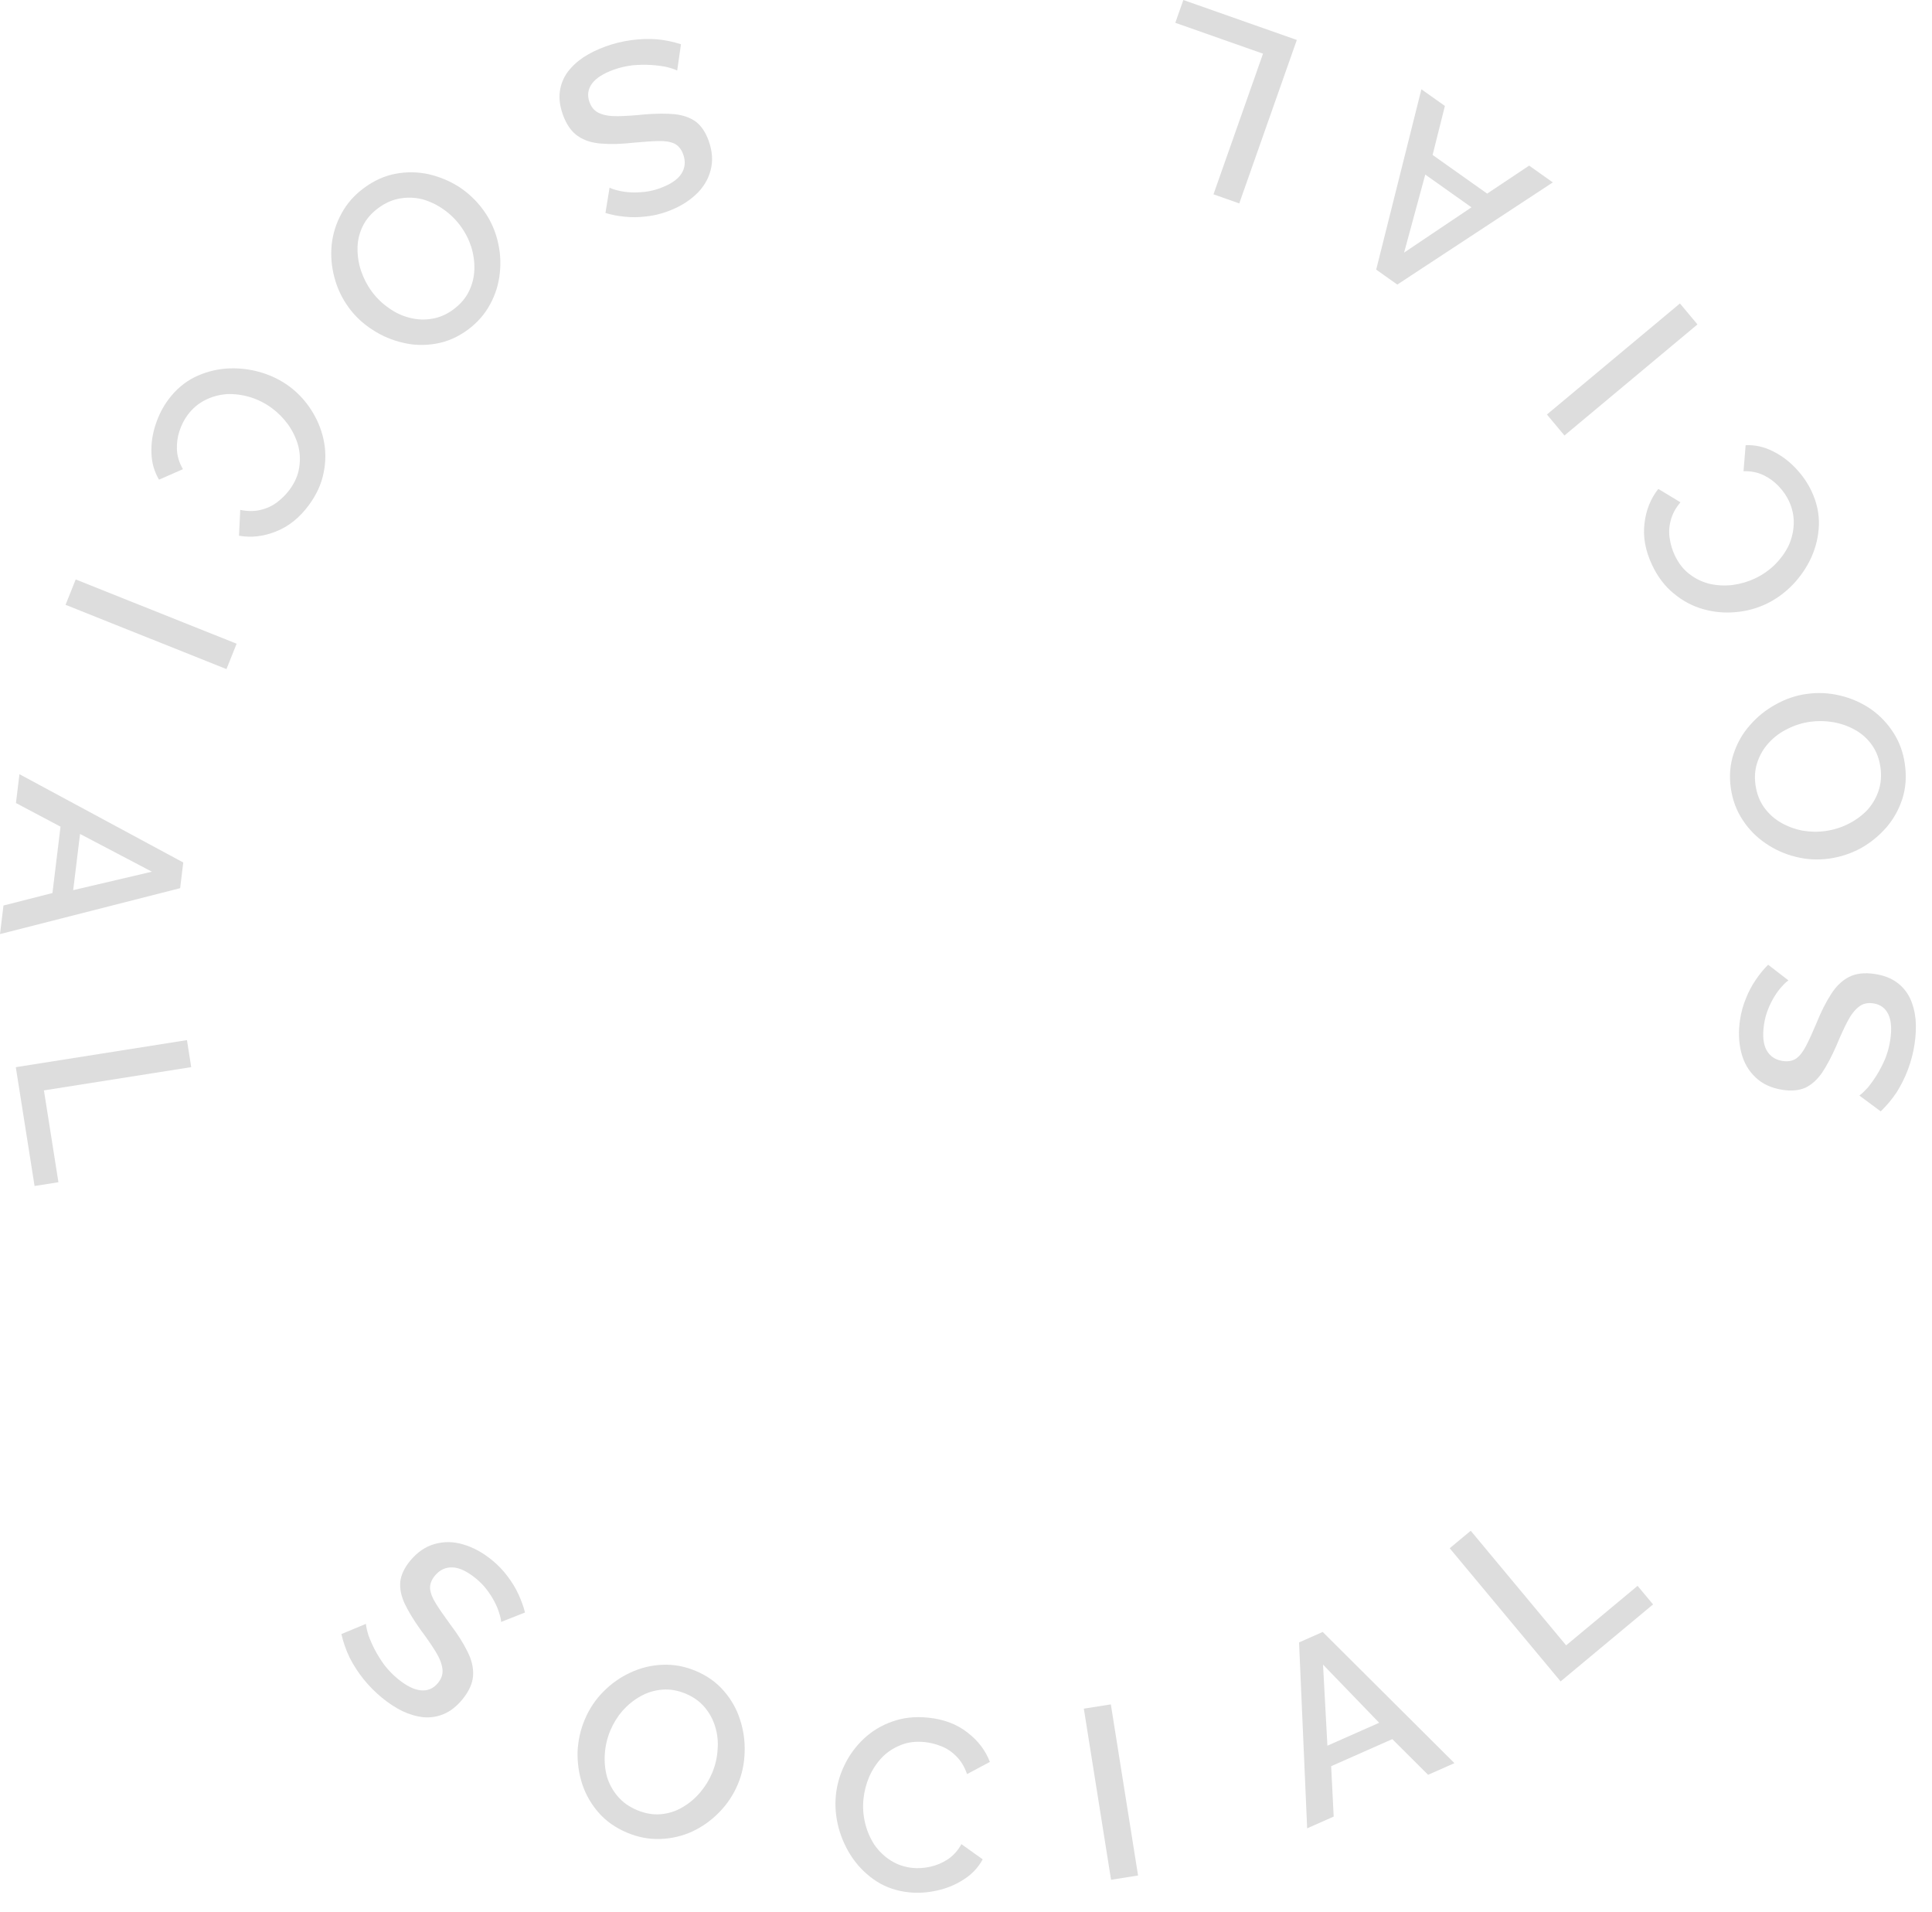 <svg width="95" height="94" viewBox="0 0 95 94" fill="none" xmlns="http://www.w3.org/2000/svg">
<path d="M29.974 9.226C30.079 9.282 30.219 9.329 30.395 9.368C30.573 9.415 30.775 9.444 31 9.457C31.226 9.469 31.461 9.461 31.706 9.433C31.951 9.405 32.194 9.347 32.434 9.261C32.962 9.071 33.318 8.833 33.504 8.545C33.689 8.257 33.72 7.94 33.596 7.594C33.504 7.338 33.359 7.16 33.162 7.061C32.967 6.969 32.706 6.927 32.377 6.935C32.048 6.943 31.641 6.97 31.157 7.016C30.569 7.083 30.043 7.098 29.579 7.061C29.117 7.031 28.729 6.907 28.412 6.689C28.096 6.471 27.851 6.121 27.678 5.639C27.532 5.233 27.482 4.856 27.527 4.508C27.572 4.16 27.696 3.844 27.9 3.558C28.106 3.28 28.369 3.032 28.691 2.815C29.015 2.605 29.38 2.427 29.787 2.281C30.186 2.137 30.6 2.035 31.029 1.975C31.45 1.917 31.87 1.902 32.288 1.931C32.701 1.969 33.1 2.051 33.485 2.176L33.299 3.467C33.166 3.404 32.987 3.345 32.763 3.29C32.535 3.244 32.281 3.212 32.002 3.194C31.716 3.177 31.416 3.183 31.103 3.211C30.785 3.248 30.475 3.321 30.174 3.429C29.67 3.611 29.317 3.835 29.115 4.103C28.909 4.381 28.866 4.686 28.985 5.017C29.082 5.288 29.246 5.471 29.476 5.567C29.708 5.671 30.011 5.719 30.383 5.713C30.754 5.707 31.19 5.678 31.69 5.626C32.268 5.58 32.764 5.576 33.178 5.615C33.594 5.661 33.94 5.783 34.215 5.982C34.485 6.19 34.695 6.502 34.844 6.916C35.033 7.443 35.065 7.933 34.938 8.387C34.815 8.847 34.567 9.247 34.196 9.584C33.819 9.932 33.356 10.205 32.806 10.402C32.445 10.532 32.087 10.614 31.734 10.647C31.383 10.688 31.044 10.691 30.717 10.655C30.382 10.623 30.067 10.562 29.771 10.472L29.974 9.226Z" fill="#DDDDDD"/>
<path d="M17.897 9.243C18.393 8.877 18.912 8.644 19.453 8.543C19.995 8.442 20.532 8.449 21.064 8.563C21.601 8.685 22.101 8.892 22.566 9.185C23.029 9.49 23.422 9.861 23.745 10.299C24.082 10.756 24.319 11.253 24.455 11.788C24.596 12.33 24.637 12.871 24.578 13.412C24.524 13.958 24.367 14.472 24.105 14.953C23.842 15.446 23.475 15.865 23.005 16.212C22.516 16.572 21.998 16.8 21.451 16.895C20.898 16.994 20.357 16.981 19.827 16.855C19.29 16.734 18.793 16.524 18.334 16.226C17.869 15.932 17.478 15.57 17.16 15.139C16.823 14.681 16.584 14.182 16.443 13.64C16.3 13.109 16.256 12.57 16.31 12.024C16.369 11.483 16.532 10.97 16.8 10.484C17.061 10.003 17.427 9.589 17.897 9.243ZM22.644 11.111C22.406 10.789 22.125 10.514 21.799 10.288C21.472 10.061 21.128 9.897 20.766 9.797C20.402 9.708 20.035 9.695 19.664 9.759C19.294 9.823 18.942 9.979 18.607 10.226C18.259 10.482 18.002 10.781 17.836 11.122C17.67 11.463 17.585 11.819 17.58 12.19C17.574 12.572 17.632 12.947 17.753 13.315C17.88 13.688 18.055 14.027 18.278 14.329C18.515 14.651 18.795 14.922 19.116 15.143C19.436 15.374 19.778 15.535 20.142 15.624C20.511 15.72 20.88 15.736 21.25 15.671C21.614 15.612 21.96 15.461 22.288 15.219C22.636 14.963 22.893 14.664 23.059 14.323C23.225 13.982 23.314 13.624 23.325 13.248C23.336 12.872 23.284 12.498 23.168 12.126C23.046 11.758 22.872 11.42 22.644 11.111Z" fill="#DDDDDD"/>
<path d="M14.229 19.002C14.646 19.312 14.999 19.689 15.287 20.133C15.582 20.581 15.789 21.068 15.906 21.594C16.026 22.131 16.029 22.676 15.916 23.23C15.81 23.789 15.564 24.329 15.178 24.849C14.72 25.466 14.182 25.894 13.566 26.134C12.956 26.378 12.351 26.447 11.752 26.341L11.814 25.071C12.185 25.148 12.525 25.146 12.834 25.067C13.137 24.993 13.407 24.865 13.643 24.681C13.874 24.504 14.071 24.306 14.233 24.088C14.5 23.728 14.66 23.359 14.713 22.979C14.772 22.605 14.752 22.236 14.652 21.873C14.548 21.517 14.384 21.181 14.16 20.865C13.932 20.556 13.67 20.291 13.374 20.072C13.047 19.829 12.688 19.647 12.299 19.527C11.916 19.412 11.534 19.363 11.153 19.379C10.774 19.407 10.417 19.505 10.082 19.675C9.747 19.844 9.46 20.09 9.221 20.411C9.059 20.629 8.928 20.886 8.829 21.18C8.73 21.475 8.686 21.782 8.699 22.1C8.713 22.43 8.812 22.753 8.996 23.069L7.82 23.585C7.585 23.191 7.46 22.755 7.447 22.277C7.429 21.805 7.497 21.337 7.652 20.874C7.801 20.417 8.01 20.009 8.277 19.649C8.635 19.168 9.061 18.802 9.556 18.552C10.057 18.306 10.582 18.163 11.131 18.122C11.686 18.085 12.232 18.142 12.768 18.292C13.311 18.446 13.798 18.683 14.229 19.002Z" fill="#DDDDDD"/>
<path d="M3.722 28.491L11.635 31.651L11.136 32.899L3.224 29.739L3.722 28.491Z" fill="#DDDDDD"/>
<path d="M9.011 42.408L8.858 43.671L0 45.929L0.171 44.524L2.579 43.91L2.976 40.646L0.784 39.485L0.957 38.067L9.011 42.408ZM3.599 43.768L7.469 42.861L3.936 41.005L3.599 43.768Z" fill="#DDDDDD"/>
<path d="M0.777 52.472L9.193 51.142L9.402 52.47L2.16 53.614L2.873 58.13L1.7 58.315L0.777 52.472Z" fill="#DDDDDD"/>
<path d="M24.641 79.75C24.635 79.632 24.604 79.487 24.547 79.316C24.496 79.139 24.418 78.951 24.313 78.751C24.208 78.551 24.081 78.353 23.931 78.157C23.782 77.961 23.608 77.782 23.41 77.62C22.977 77.264 22.59 77.08 22.248 77.068C21.906 77.056 21.618 77.192 21.384 77.476C21.211 77.686 21.133 77.901 21.148 78.122C21.169 78.336 21.267 78.582 21.442 78.86C21.617 79.139 21.849 79.474 22.137 79.867C22.496 80.338 22.778 80.782 22.983 81.199C23.194 81.611 23.287 82.008 23.262 82.391C23.237 82.775 23.061 83.164 22.736 83.559C22.462 83.893 22.164 84.13 21.842 84.269C21.52 84.409 21.185 84.464 20.835 84.436C20.491 84.401 20.143 84.301 19.792 84.137C19.445 83.966 19.105 83.743 18.772 83.469C18.444 83.2 18.145 82.896 17.873 82.559C17.607 82.227 17.38 81.874 17.19 81.5C17.011 81.126 16.877 80.741 16.787 80.346L17.992 79.845C18.006 79.991 18.047 80.175 18.114 80.396C18.192 80.615 18.294 80.85 18.421 81.099C18.554 81.353 18.712 81.608 18.896 81.862C19.091 82.116 19.313 82.345 19.56 82.548C19.974 82.888 20.348 83.076 20.681 83.112C21.025 83.147 21.309 83.028 21.532 82.756C21.715 82.534 21.789 82.299 21.754 82.053C21.723 81.8 21.61 81.515 21.415 81.199C21.219 80.883 20.971 80.523 20.67 80.121C20.334 79.648 20.077 79.224 19.898 78.849C19.724 78.468 19.652 78.109 19.682 77.77C19.723 77.431 19.883 77.091 20.162 76.751C20.518 76.319 20.923 76.041 21.377 75.917C21.836 75.787 22.305 75.795 22.786 75.941C23.277 76.087 23.749 76.345 24.2 76.716C24.497 76.96 24.75 77.225 24.96 77.511C25.174 77.791 25.351 78.081 25.488 78.38C25.631 78.685 25.74 78.987 25.815 79.286L24.641 79.75Z" fill="#DDDDDD"/>
<path d="M30.841 90.114C30.273 89.875 29.807 89.549 29.443 89.136C29.079 88.722 28.81 88.258 28.636 87.743C28.465 87.219 28.387 86.683 28.4 86.134C28.425 85.58 28.542 85.052 28.753 84.551C28.973 84.027 29.278 83.57 29.668 83.178C30.061 82.779 30.505 82.467 30.999 82.24C31.497 82.007 32.019 81.879 32.566 81.857C33.123 81.831 33.672 81.931 34.21 82.158C34.77 82.393 35.231 82.721 35.593 83.142C35.961 83.566 36.227 84.038 36.391 84.558C36.561 85.081 36.636 85.615 36.615 86.162C36.601 86.711 36.49 87.233 36.283 87.727C36.063 88.251 35.756 88.712 35.363 89.111C34.98 89.505 34.54 89.82 34.043 90.053C33.549 90.279 33.024 90.402 32.47 90.421C31.923 90.442 31.38 90.34 30.841 90.114ZM30.014 85.081C29.859 85.449 29.768 85.832 29.741 86.228C29.713 86.624 29.749 87.004 29.848 87.367C29.958 87.725 30.135 88.047 30.38 88.332C30.624 88.617 30.938 88.84 31.322 89.001C31.72 89.168 32.108 89.236 32.486 89.204C32.864 89.172 33.214 89.063 33.535 88.876C33.867 88.686 34.159 88.445 34.412 88.152C34.668 87.852 34.869 87.528 35.015 87.181C35.17 86.813 35.26 86.434 35.284 86.045C35.319 85.652 35.282 85.276 35.172 84.918C35.065 84.552 34.89 84.226 34.645 83.941C34.408 83.659 34.101 83.439 33.725 83.281C33.327 83.114 32.938 83.046 32.56 83.079C32.183 83.111 31.829 83.218 31.501 83.401C31.172 83.584 30.878 83.821 30.617 84.11C30.364 84.403 30.163 84.727 30.014 85.081Z" fill="#DDDDDD"/>
<path d="M41.102 88.266C41.155 87.748 41.298 87.252 41.531 86.777C41.765 86.294 42.077 85.868 42.469 85.497C42.869 85.12 43.336 84.837 43.869 84.65C44.404 84.455 44.993 84.39 45.638 84.456C46.402 84.533 47.045 84.775 47.566 85.182C48.089 85.581 48.458 86.064 48.674 86.633L47.552 87.231C47.427 86.872 47.252 86.581 47.025 86.357C46.806 86.134 46.558 85.968 46.279 85.859C46.009 85.752 45.739 85.684 45.468 85.657C45.022 85.611 44.623 85.663 44.27 85.813C43.918 85.954 43.612 86.16 43.351 86.431C43.098 86.703 42.894 87.016 42.737 87.37C42.589 87.725 42.496 88.085 42.459 88.451C42.417 88.857 42.445 89.258 42.542 89.654C42.639 90.042 42.792 90.395 43.001 90.714C43.219 91.025 43.486 91.281 43.804 91.483C44.121 91.683 44.479 91.804 44.877 91.845C45.148 91.872 45.435 91.853 45.739 91.787C46.043 91.722 46.329 91.602 46.596 91.428C46.871 91.247 47.098 90.996 47.275 90.676L48.321 91.422C48.103 91.826 47.792 92.156 47.388 92.413C46.992 92.67 46.556 92.851 46.079 92.955C45.61 93.061 45.153 93.091 44.707 93.046C44.11 92.985 43.577 92.806 43.109 92.51C42.641 92.205 42.249 91.828 41.933 91.377C41.617 90.919 41.387 90.421 41.24 89.884C41.094 89.338 41.048 88.799 41.102 88.266Z" fill="#DDDDDD"/>
<path d="M54.633 92.428L53.294 84.014L54.622 83.803L55.961 92.217L54.633 92.428Z" fill="#DDDDDD"/>
<path d="M63.877 80.757L65.04 80.242L71.517 86.693L70.222 87.266L68.462 85.512L65.455 86.843L65.58 89.32L64.275 89.898L63.877 80.757ZM67.817 84.708L65.056 81.849L65.271 85.835L67.817 84.708Z" fill="#DDDDDD"/>
<path d="M76.738 82.674L71.285 76.127L72.318 75.267L77.01 80.901L80.523 77.975L81.284 78.888L76.738 82.674Z" fill="#DDDDDD"/>
<path d="M87.942 48.206C87.843 48.272 87.734 48.372 87.617 48.508C87.491 48.643 87.369 48.807 87.251 48.999C87.133 49.191 87.028 49.402 86.937 49.631C86.846 49.86 86.781 50.101 86.743 50.354C86.659 50.908 86.699 51.335 86.864 51.635C87.029 51.935 87.293 52.112 87.657 52.168C87.926 52.208 88.151 52.166 88.332 52.039C88.505 51.912 88.666 51.702 88.816 51.409C88.966 51.116 89.135 50.745 89.324 50.296C89.545 49.747 89.782 49.277 90.035 48.887C90.281 48.495 90.575 48.212 90.917 48.037C91.259 47.862 91.683 47.813 92.189 47.89C92.616 47.955 92.972 48.09 93.257 48.294C93.541 48.499 93.76 48.759 93.915 49.074C94.062 49.388 94.154 49.737 94.193 50.123C94.224 50.508 94.207 50.914 94.142 51.342C94.079 51.761 93.972 52.173 93.821 52.579C93.672 52.978 93.485 53.354 93.262 53.708C93.031 54.054 92.77 54.366 92.477 54.645L91.429 53.868C91.547 53.781 91.684 53.651 91.84 53.481C91.988 53.301 92.137 53.093 92.286 52.857C92.436 52.612 92.574 52.346 92.699 52.057C92.817 51.76 92.899 51.453 92.947 51.136C93.028 50.606 92.998 50.189 92.858 49.885C92.711 49.571 92.464 49.388 92.116 49.335C91.831 49.292 91.592 49.349 91.398 49.506C91.197 49.661 91.01 49.904 90.839 50.234C90.667 50.564 90.486 50.962 90.294 51.426C90.06 51.957 89.828 52.395 89.597 52.741C89.359 53.085 89.087 53.331 88.781 53.479C88.469 53.618 88.096 53.654 87.66 53.588C87.107 53.504 86.66 53.299 86.322 52.973C85.975 52.645 85.741 52.237 85.621 51.75C85.494 51.253 85.474 50.716 85.561 50.139C85.619 49.759 85.717 49.406 85.856 49.079C85.986 48.751 86.145 48.451 86.332 48.18C86.519 47.901 86.723 47.653 86.942 47.435L87.942 48.206Z" fill="#DDDDDD"/>
<path d="M93.666 37.572C93.752 38.182 93.711 38.749 93.543 39.274C93.374 39.798 93.113 40.267 92.76 40.681C92.398 41.095 91.978 41.437 91.499 41.707C91.01 41.97 90.497 42.139 89.958 42.215C89.396 42.294 88.847 42.267 88.311 42.132C87.767 41.999 87.271 41.778 86.823 41.469C86.368 41.162 85.991 40.779 85.692 40.32C85.384 39.854 85.189 39.332 85.108 38.754C85.023 38.152 85.069 37.588 85.245 37.062C85.42 36.529 85.689 36.059 86.052 35.652C86.413 35.237 86.834 34.899 87.315 34.638C87.794 34.368 88.299 34.196 88.829 34.121C89.392 34.042 89.945 34.069 90.489 34.202C91.024 34.329 91.519 34.546 91.974 34.853C92.422 35.162 92.796 35.55 93.096 36.016C93.395 36.475 93.585 36.993 93.666 37.572ZM89.767 40.86C90.163 40.804 90.539 40.687 90.893 40.508C91.248 40.328 91.555 40.103 91.816 39.832C92.067 39.554 92.253 39.237 92.373 38.881C92.492 38.525 92.523 38.141 92.465 37.729C92.404 37.301 92.263 36.933 92.042 36.625C91.821 36.317 91.548 36.073 91.224 35.892C90.891 35.705 90.533 35.578 90.152 35.51C89.763 35.444 89.382 35.437 89.01 35.489C88.614 35.545 88.243 35.662 87.896 35.84C87.541 36.012 87.237 36.236 86.985 36.514C86.726 36.793 86.536 37.111 86.417 37.467C86.296 37.815 86.264 38.191 86.321 38.595C86.382 39.023 86.522 39.391 86.744 39.699C86.965 40.007 87.238 40.255 87.564 40.444C87.889 40.632 88.243 40.764 88.625 40.84C89.006 40.907 89.387 40.914 89.767 40.86Z" fill="#DDDDDD"/>
<path d="M86.823 29.706C86.352 29.926 85.853 30.057 85.325 30.1C84.791 30.147 84.264 30.097 83.746 29.951C83.216 29.8 82.735 29.544 82.301 29.181C81.859 28.823 81.502 28.349 81.228 27.762C80.903 27.066 80.781 26.39 80.863 25.734C80.938 25.081 81.165 24.516 81.542 24.04L82.631 24.697C82.387 24.988 82.226 25.287 82.15 25.597C82.07 25.899 82.055 26.197 82.105 26.492C82.15 26.78 82.231 27.047 82.346 27.293C82.536 27.699 82.785 28.015 83.094 28.242C83.395 28.472 83.729 28.629 84.096 28.714C84.459 28.792 84.832 28.808 85.216 28.761C85.597 28.706 85.954 28.602 86.288 28.446C86.657 28.273 86.987 28.044 87.278 27.758C87.561 27.476 87.786 27.164 87.953 26.821C88.109 26.474 88.192 26.113 88.202 25.738C88.212 25.362 88.132 24.993 87.963 24.631C87.848 24.384 87.685 24.147 87.472 23.92C87.26 23.692 87.011 23.508 86.725 23.368C86.428 23.224 86.097 23.158 85.732 23.17L85.836 21.89C86.294 21.87 86.737 21.967 87.165 22.183C87.589 22.391 87.968 22.673 88.302 23.029C88.632 23.378 88.892 23.756 89.082 24.162C89.336 24.705 89.455 25.254 89.44 25.809C89.418 26.366 89.295 26.896 89.07 27.399C88.838 27.904 88.529 28.358 88.142 28.759C87.748 29.163 87.309 29.479 86.823 29.706Z" fill="#DDDDDD"/>
<path d="M83.467 15.952L76.927 21.413L76.065 20.381L82.606 14.921L83.467 15.952Z" fill="#DDDDDD"/>
<path d="M68.708 13.992L67.67 13.257L69.893 4.39L71.048 5.209L70.444 7.619L73.127 9.52L75.19 8.143L76.355 8.968L68.708 13.992ZM70.083 8.584L69.042 12.42L72.355 10.194L70.083 8.584Z" fill="#DDDDDD"/>
<path d="M63.767 1.965L60.937 10.001L59.669 9.555L62.105 2.639L57.792 1.121L58.187 0L63.767 1.965Z" fill="#DDDDDD"/>
</svg>
